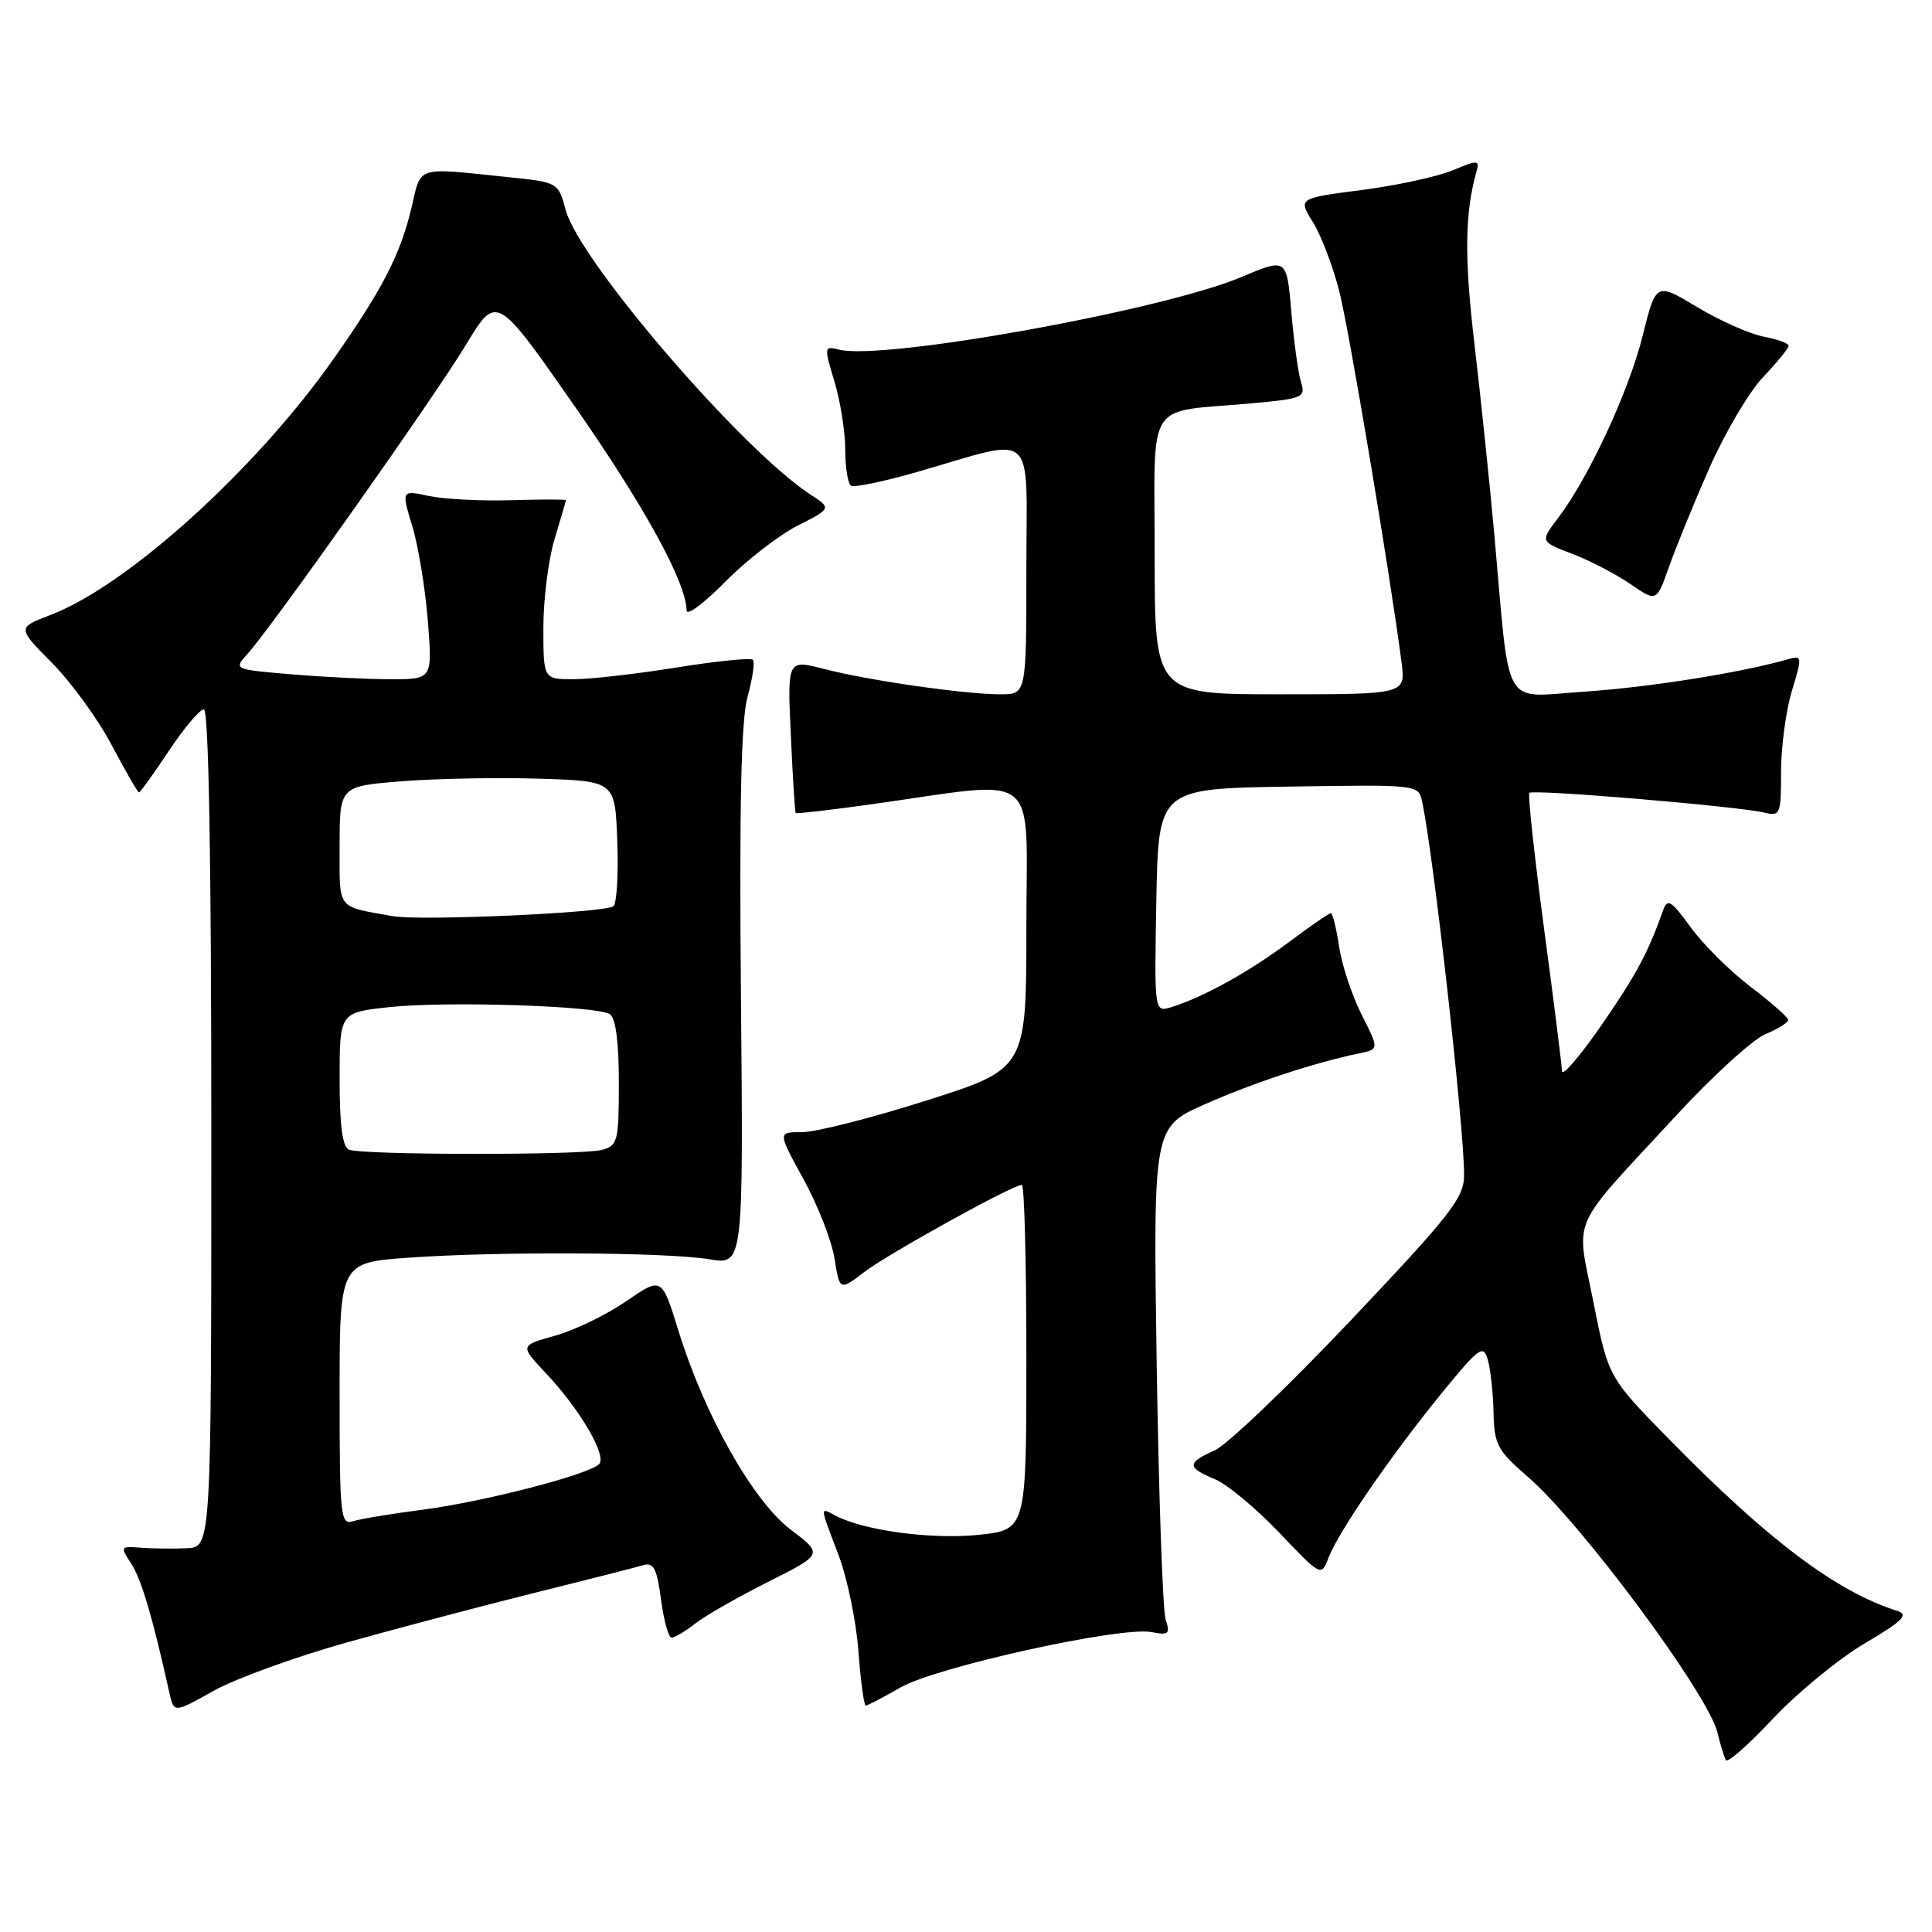 <?xml version="1.0" encoding="UTF-8" standalone="no"?>
<!DOCTYPE svg PUBLIC "-//W3C//DTD SVG 1.1//EN" "http://www.w3.org/Graphics/SVG/1.1/DTD/svg11.dtd" >
<svg xmlns="http://www.w3.org/2000/svg" xmlns:xlink="http://www.w3.org/1999/xlink" version="1.1" viewBox="0 0 256 256">
 <g >
 <path fill="currentColor"
d=" M 247.05 217.78 C 252.11 214.80 252.96 213.95 251.42 213.46 C 243.37 210.92 234.38 204.17 221.31 190.85 C 213.11 182.50 213.11 182.50 211.14 172.55 C 208.83 160.90 207.76 163.34 222.02 147.90 C 226.89 142.61 232.26 137.72 233.94 137.02 C 235.62 136.33 236.97 135.47 236.94 135.13 C 236.91 134.78 234.66 132.80 231.93 130.73 C 229.21 128.65 225.64 125.11 224.01 122.85 C 221.44 119.31 220.94 119.00 220.37 120.62 C 218.37 126.27 216.80 129.19 212.14 135.93 C 209.31 140.01 206.99 142.71 206.97 141.93 C 206.95 141.14 205.88 132.62 204.59 123.00 C 203.31 113.38 202.43 105.30 202.65 105.06 C 203.11 104.55 230.32 106.84 233.75 107.67 C 235.89 108.19 236.00 107.93 236.00 102.27 C 236.00 99.00 236.64 94.18 237.43 91.56 C 238.85 86.85 238.84 86.81 236.68 87.42 C 230.45 89.18 218.42 91.08 209.91 91.65 C 198.88 92.37 200.13 94.53 198.02 71.00 C 197.40 64.12 196.21 52.72 195.38 45.65 C 194.02 34.19 194.09 28.25 195.63 22.78 C 196.08 21.18 195.86 21.16 192.48 22.57 C 190.48 23.41 185.05 24.58 180.42 25.18 C 172.00 26.27 172.00 26.27 173.98 29.46 C 175.07 31.22 176.63 35.33 177.46 38.58 C 178.78 43.79 184.20 76.11 185.71 87.75 C 186.26 92.00 186.26 92.00 169.63 92.00 C 153.00 92.00 153.00 92.00 153.00 73.58 C 153.00 52.50 151.58 54.73 165.78 53.45 C 172.62 52.83 173.03 52.66 172.40 50.67 C 172.03 49.51 171.45 45.32 171.11 41.36 C 170.50 34.17 170.50 34.17 164.52 36.70 C 154.03 41.13 116.88 47.83 111.13 46.32 C 109.20 45.82 109.18 45.96 110.57 50.56 C 111.36 53.18 112.00 57.24 112.00 59.60 C 112.00 61.96 112.35 64.10 112.77 64.36 C 113.19 64.62 117.13 63.80 121.52 62.54 C 137.60 57.91 136.00 56.49 136.00 75.42 C 136.00 92.00 136.00 92.00 132.57 92.00 C 127.85 92.00 115.06 90.16 109.19 88.64 C 104.32 87.38 104.32 87.38 104.79 97.44 C 105.04 102.97 105.33 107.60 105.43 107.73 C 105.53 107.85 110.09 107.32 115.56 106.56 C 138.23 103.38 136.00 101.60 136.00 122.85 C 136.00 141.61 136.00 141.61 122.75 145.83 C 115.46 148.14 108.05 150.03 106.27 150.02 C 103.04 150.00 103.04 150.00 106.47 156.25 C 108.36 159.69 110.21 164.42 110.58 166.77 C 111.26 171.04 111.26 171.04 114.55 168.53 C 117.74 166.10 134.19 157.00 135.40 157.00 C 135.73 157.00 136.00 167.29 136.00 179.86 C 136.00 202.72 136.00 202.72 129.62 203.38 C 123.46 204.01 114.50 202.81 110.75 200.85 C 108.60 199.72 108.58 199.38 111.09 206.00 C 112.25 209.03 113.44 214.76 113.74 218.75 C 114.04 222.74 114.48 226.00 114.72 226.00 C 114.95 226.00 117.02 224.92 119.32 223.60 C 124.06 220.87 148.50 215.48 152.58 216.26 C 154.86 216.70 155.08 216.50 154.46 214.63 C 154.07 213.46 153.54 198.29 153.27 180.93 C 152.80 149.36 152.80 149.36 159.65 146.32 C 166.09 143.47 174.15 140.81 180.12 139.57 C 182.74 139.03 182.74 139.03 180.42 134.44 C 179.15 131.92 177.80 127.87 177.44 125.43 C 177.07 122.99 176.58 121.00 176.34 121.00 C 176.11 121.00 173.57 122.75 170.71 124.89 C 165.45 128.81 159.41 132.15 155.22 133.45 C 152.95 134.15 152.95 134.15 153.22 119.33 C 153.50 104.50 153.50 104.50 170.73 104.23 C 187.93 103.95 187.95 103.96 188.44 106.23 C 189.93 113.09 194.00 149.27 194.00 155.65 C 194.00 158.71 192.35 160.83 178.96 174.98 C 170.68 183.72 162.58 191.46 160.96 192.18 C 157.25 193.82 157.25 194.45 160.94 195.98 C 162.56 196.64 166.40 199.83 169.48 203.06 C 175.06 208.91 175.08 208.92 176.03 206.42 C 177.34 202.99 184.28 192.89 190.95 184.70 C 196.04 178.47 196.55 178.10 197.15 180.20 C 197.51 181.47 197.85 184.60 197.90 187.17 C 197.99 191.40 198.42 192.21 202.43 195.67 C 209.54 201.82 226.36 224.50 227.58 229.60 C 227.96 231.19 228.46 232.83 228.69 233.23 C 228.91 233.64 231.72 231.16 234.93 227.73 C 238.14 224.31 243.60 219.83 247.05 217.78 Z  M 46.00 217.62 C 52.88 215.70 64.12 212.73 71.00 211.02 C 77.88 209.31 84.27 207.68 85.21 207.40 C 86.61 206.98 87.04 207.81 87.59 211.95 C 87.96 214.73 88.59 217.00 88.99 217.00 C 89.40 217.00 90.80 216.16 92.12 215.13 C 93.43 214.10 97.78 211.62 101.79 209.60 C 109.07 205.94 109.07 205.94 104.79 202.70 C 99.79 198.92 93.37 187.56 89.90 176.34 C 87.69 169.18 87.69 169.18 82.97 172.42 C 80.38 174.21 76.15 176.26 73.57 176.98 C 68.88 178.29 68.88 178.29 72.28 181.90 C 76.83 186.70 80.47 192.93 79.38 194.01 C 77.95 195.41 64.09 198.99 56.03 200.04 C 51.91 200.57 47.75 201.26 46.78 201.57 C 45.12 202.10 45.00 200.94 45.00 184.72 C 45.00 167.30 45.00 167.30 54.15 166.65 C 66.12 165.80 88.29 165.92 94.00 166.86 C 98.50 167.61 98.50 167.61 98.18 132.09 C 97.95 106.51 98.20 95.36 99.07 92.26 C 99.73 89.88 100.04 87.71 99.76 87.42 C 99.47 87.14 94.92 87.60 89.63 88.45 C 84.35 89.30 78.22 90.00 76.01 90.00 C 72.00 90.00 72.00 90.00 72.00 83.16 C 72.00 79.40 72.67 74.11 73.49 71.41 C 74.31 68.71 74.98 66.40 74.99 66.28 C 75.00 66.16 71.74 66.16 67.75 66.28 C 63.76 66.40 58.85 66.15 56.84 65.72 C 53.18 64.94 53.18 64.94 54.63 69.72 C 55.43 72.35 56.35 77.99 56.69 82.25 C 57.30 90.00 57.30 90.00 51.80 90.00 C 48.78 90.00 42.84 89.71 38.62 89.35 C 30.93 88.70 30.93 88.70 32.83 86.60 C 36.14 82.93 57.55 52.63 61.75 45.67 C 65.79 38.98 65.79 38.98 76.09 53.74 C 85.40 67.09 90.91 77.13 90.98 80.89 C 90.99 81.65 93.28 79.95 96.07 77.12 C 98.86 74.28 103.18 70.93 105.67 69.66 C 110.20 67.36 110.20 67.36 107.35 65.50 C 98.30 59.60 76.77 34.57 74.96 27.84 C 73.97 24.16 73.96 24.15 67.23 23.46 C 54.96 22.19 55.84 21.91 54.53 27.50 C 53.07 33.71 50.61 38.47 44.09 47.71 C 33.80 62.30 16.87 77.59 6.73 81.47 C 2.27 83.17 2.27 83.17 6.89 87.84 C 9.43 90.40 13.00 95.31 14.81 98.75 C 16.63 102.19 18.25 105.00 18.42 105.00 C 18.58 105.00 20.36 102.52 22.37 99.50 C 24.38 96.47 26.47 94.00 27.01 94.00 C 27.65 94.00 28.00 113.55 28.00 149.50 C 28.00 205.00 28.00 205.00 24.75 205.15 C 22.96 205.23 20.23 205.20 18.68 205.08 C 15.94 204.86 15.90 204.92 17.39 207.19 C 18.73 209.23 20.25 214.40 22.43 224.25 C 23.04 227.00 23.04 227.00 28.27 224.06 C 31.15 222.44 39.12 219.55 46.00 217.62 Z  M 226.51 62.00 C 228.57 57.33 231.77 51.91 233.63 49.96 C 235.48 48.01 237.00 46.15 237.00 45.82 C 237.00 45.49 235.50 44.94 233.67 44.60 C 231.84 44.25 227.88 42.49 224.88 40.69 C 219.43 37.41 219.43 37.41 217.67 44.45 C 215.84 51.83 210.52 63.29 206.46 68.63 C 204.08 71.76 204.08 71.76 208.31 73.38 C 210.64 74.26 214.11 76.07 216.02 77.38 C 219.50 79.77 219.50 79.77 221.14 75.14 C 222.04 72.59 224.45 66.67 226.51 62.00 Z  M 46.25 152.34 C 45.38 151.99 45.00 149.13 45.00 143.00 C 45.00 134.16 45.00 134.16 51.58 133.45 C 59.14 132.64 79.01 133.27 80.80 134.38 C 81.58 134.86 82.00 138.04 82.00 143.44 C 82.00 151.23 81.85 151.81 79.75 152.37 C 77.07 153.09 48.04 153.06 46.25 152.34 Z  M 52.00 121.39 C 44.51 120.04 45.00 120.70 45.00 112.07 C 45.00 104.18 45.00 104.18 53.25 103.52 C 57.79 103.16 66.00 103.01 71.50 103.18 C 81.50 103.50 81.50 103.50 81.79 111.41 C 81.96 115.75 81.73 119.65 81.29 120.07 C 80.37 120.95 55.71 122.06 52.00 121.39 Z "/>
</g>
</svg>